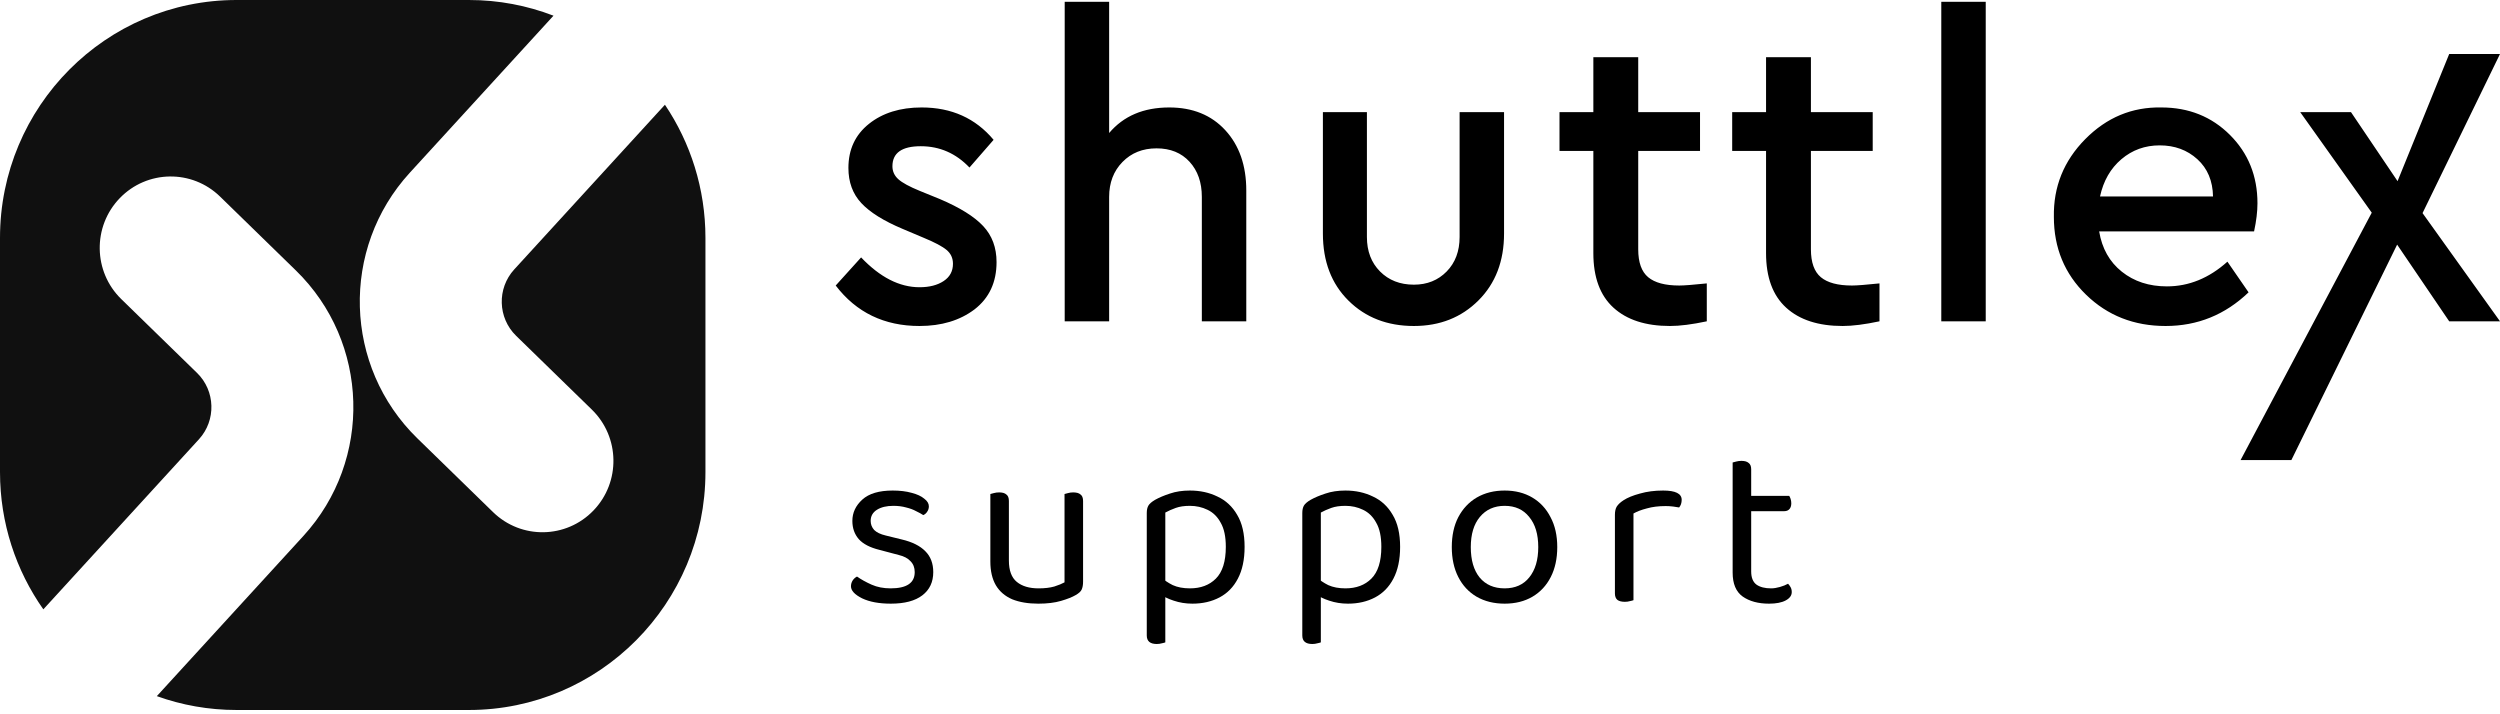 <svg width="343" height="98" viewBox="0 0 343 98" fill="none" xmlns="http://www.w3.org/2000/svg">
<path fill-rule="evenodd" clip-rule="evenodd" d="M152.174 44.084V27.017C152.174 25.069 152.784 23.471 154.003 22.224C155.223 20.977 156.781 20.354 158.678 20.354C160.575 20.354 162.085 20.968 163.208 22.195C164.331 23.422 164.892 25.03 164.892 27.017V44.084H170.99V26.14C170.99 22.712 170.032 19.955 168.115 17.87C166.199 15.785 163.634 14.743 160.421 14.743C156.897 14.743 154.149 15.912 152.174 18.25V0.248H146.077V44.084H152.174ZM126.158 44.726C129.178 44.726 131.694 43.967 133.707 42.447C135.721 40.888 136.727 38.726 136.727 35.959C136.727 33.972 136.117 32.326 134.897 31.021C133.678 29.715 131.694 28.478 128.945 27.309L126.216 26.199C124.783 25.614 123.796 25.079 123.254 24.591C122.712 24.105 122.441 23.51 122.441 22.809C122.441 20.978 123.738 20.062 126.332 20.062C128.926 20.062 131.152 21.036 133.011 22.984L136.321 19.185C133.843 16.224 130.552 14.743 126.448 14.743C123.506 14.743 121.096 15.493 119.218 16.994C117.34 18.494 116.402 20.51 116.402 23.043C116.402 24.991 116.992 26.598 118.173 27.864C119.354 29.131 121.241 30.31 123.835 31.401L126.738 32.628C128.248 33.252 129.293 33.807 129.874 34.294C130.455 34.781 130.746 35.414 130.746 36.193C130.746 37.206 130.32 37.995 129.468 38.56C128.616 39.125 127.513 39.408 126.158 39.408C123.409 39.408 120.737 38.044 118.144 35.317L114.659 39.174C117.486 42.876 121.319 44.726 126.158 44.726ZM202.842 41.22C200.5 43.558 197.548 44.726 193.986 44.726C190.347 44.726 187.356 43.567 185.014 41.249C182.671 38.931 181.501 35.862 181.501 32.044V15.386H187.54V32.511C187.54 34.459 188.14 36.037 189.34 37.245C190.54 38.453 192.089 39.057 193.986 39.057C195.806 39.057 197.306 38.453 198.486 37.245C199.667 36.037 200.258 34.459 200.258 32.511V15.386H206.356V32.044C206.356 35.823 205.184 38.882 202.842 41.22ZM229.119 44.726C230.475 44.726 232.159 44.512 234.172 44.084V38.882C232.314 39.077 231.055 39.174 230.397 39.174C228.461 39.174 227.039 38.794 226.129 38.034C225.219 37.275 224.764 35.998 224.764 34.206V20.705H233.243V15.386H224.764V7.846H218.608V15.386H213.963V20.705H218.608V34.732C218.608 38.044 219.528 40.538 221.367 42.213C223.206 43.889 225.79 44.726 229.119 44.726ZM257.865 44.084C255.852 44.512 254.168 44.726 252.813 44.726C249.483 44.726 246.899 43.889 245.061 42.213C243.222 40.538 242.302 38.044 242.302 34.732V20.705H237.656V15.386H242.302V7.846H248.458V15.386H256.936V20.705H248.458V34.206C248.458 35.998 248.912 37.275 249.822 38.034C250.732 38.794 252.155 39.174 254.091 39.174C254.749 39.174 256.007 39.077 257.865 38.882V44.084ZM272.442 44.084V0.248H266.345V44.084H272.442ZM308.504 40.109C305.291 43.187 301.497 44.726 297.122 44.726C292.786 44.726 289.147 43.294 286.204 40.43C283.262 37.566 281.791 34.011 281.791 29.764C281.714 25.634 283.146 22.078 286.088 19.097C289.031 16.117 292.515 14.665 296.541 14.743C300.296 14.743 303.433 16 305.949 18.513C308.466 21.026 309.724 24.153 309.724 27.893C309.724 29.024 309.569 30.31 309.259 31.751H288.005C288.392 34.089 289.428 35.93 291.112 37.274C292.796 38.619 294.857 39.291 297.296 39.291C300.316 39.291 303.084 38.161 305.601 35.901L308.504 40.109ZM303.627 26.958H288.122C288.587 24.815 289.564 23.11 291.054 21.844C292.545 20.578 294.297 19.945 296.31 19.945C298.362 19.945 300.084 20.578 301.478 21.844C302.872 23.11 303.588 24.815 303.627 26.958ZM328.887 33.563L314.377 63.12H307.409L325.404 29.179L315.591 15.386H322.557L328.945 24.854L336.031 7.406H343L332.373 29.238L343 44.083H336.031L328.887 33.563Z" fill="black"/>
<path fill-rule="evenodd" clip-rule="evenodd" d="M75.94 2.152C72.334 0.762 68.419 0 64.326 0H32.461C14.533 0 0 14.616 0 32.645V64.767C0 71.782 2.2 78.28 5.945 83.602L27.291 60.273V60.273C29.675 57.668 29.559 53.627 27.032 51.163H27.031L16.643 41.04C12.781 37.276 12.684 31.076 16.427 27.192C20.17 23.308 26.335 23.21 30.197 26.974L40.585 37.098L40.586 37.098C50.697 46.952 51.157 63.115 41.623 73.536L21.517 95.51C24.936 96.741 28.62 97.411 32.461 97.411H64.326C82.254 97.411 96.787 82.796 96.787 64.767V32.645C96.787 25.874 94.737 19.585 91.228 14.37L70.555 36.964L70.554 36.964C68.171 39.569 68.286 43.61 70.814 46.074L81.202 56.197C85.064 59.961 85.161 66.161 81.418 70.045C77.675 73.93 71.51 74.027 67.648 70.263L57.26 60.14C47.148 50.285 46.688 34.122 56.222 23.701H56.222L75.94 2.152Z" fill="#101010"/>
<path d="M237.719 74.013H240.263V78.402C240.263 79.25 240.507 79.855 240.995 80.215C241.482 80.554 242.15 80.724 242.998 80.724C243.359 80.724 243.762 80.66 244.207 80.533C244.652 80.406 245.023 80.257 245.32 80.088C245.447 80.215 245.564 80.374 245.67 80.565C245.776 80.756 245.829 80.978 245.829 81.233C245.829 81.699 245.553 82.081 245.002 82.378C244.451 82.674 243.687 82.823 242.712 82.823C241.228 82.823 240.019 82.494 239.086 81.837C238.175 81.18 237.719 80.088 237.719 78.561V74.013ZM239.023 70.133V68.034H245.479C245.543 68.119 245.606 68.257 245.67 68.447C245.733 68.638 245.765 68.84 245.765 69.052C245.765 69.391 245.68 69.656 245.511 69.847C245.341 70.038 245.108 70.133 244.811 70.133H239.023ZM240.263 74.967H237.719V63.454C237.825 63.412 237.984 63.369 238.196 63.327C238.429 63.263 238.673 63.231 238.927 63.231C239.373 63.231 239.701 63.327 239.913 63.518C240.146 63.687 240.263 63.974 240.263 64.376V74.967Z" fill="black"/>
<path d="M224.112 70.451V75.476H221.567V70.641C221.567 70.154 221.652 69.772 221.822 69.496C222.013 69.2 222.32 68.913 222.744 68.638C223.295 68.277 224.048 67.97 225.002 67.715C225.956 67.44 227.017 67.302 228.183 67.302C229.879 67.302 230.727 67.726 230.727 68.574C230.727 68.786 230.695 68.988 230.632 69.178C230.568 69.348 230.483 69.496 230.377 69.624C230.165 69.581 229.889 69.539 229.55 69.496C229.211 69.454 228.872 69.433 228.533 69.433C227.557 69.433 226.698 69.539 225.956 69.751C225.214 69.942 224.599 70.175 224.112 70.451ZM221.567 74.013L224.112 74.394V82.345C224.006 82.388 223.847 82.43 223.635 82.473C223.423 82.536 223.189 82.568 222.935 82.568C222.49 82.568 222.15 82.483 221.917 82.314C221.684 82.123 221.567 81.826 221.567 81.423V74.013Z" fill="black"/>
<path d="M213.656 75.062C213.656 76.631 213.36 77.999 212.766 79.165C212.172 80.331 211.335 81.232 210.253 81.868C209.172 82.504 207.9 82.822 206.437 82.822C204.974 82.822 203.691 82.504 202.589 81.868C201.507 81.232 200.67 80.331 200.076 79.165C199.482 77.999 199.186 76.631 199.186 75.062C199.186 73.472 199.482 72.104 200.076 70.959C200.691 69.793 201.539 68.892 202.62 68.256C203.723 67.62 204.995 67.302 206.437 67.302C207.879 67.302 209.14 67.62 210.222 68.256C211.303 68.892 212.14 69.793 212.734 70.959C213.349 72.104 213.656 73.472 213.656 75.062ZM206.437 69.401C205.016 69.401 203.882 69.91 203.034 70.928C202.207 71.924 201.793 73.302 201.793 75.062C201.793 76.843 202.196 78.232 203.002 79.228C203.829 80.225 204.974 80.723 206.437 80.723C207.879 80.723 209.002 80.225 209.808 79.228C210.635 78.211 211.049 76.822 211.049 75.062C211.049 73.302 210.635 71.924 209.808 70.928C209.002 69.91 207.879 69.401 206.437 69.401Z" fill="black"/>
<path d="M184.94 82.822C184.029 82.822 183.17 82.685 182.364 82.409C181.58 82.154 181.007 81.868 180.647 81.55V79.197C181.071 79.6 181.601 79.96 182.237 80.278C182.894 80.575 183.679 80.723 184.59 80.723C186.075 80.723 187.262 80.278 188.152 79.388C189.064 78.476 189.52 77.023 189.52 75.03C189.52 73.631 189.287 72.528 188.82 71.723C188.375 70.896 187.771 70.302 187.008 69.942C186.265 69.581 185.46 69.401 184.59 69.401C183.827 69.401 183.18 69.496 182.65 69.687C182.12 69.878 181.643 70.09 181.219 70.323V80.882H178.675V70.387C178.675 69.963 178.749 69.624 178.897 69.369C179.046 69.115 179.353 68.85 179.82 68.574C180.392 68.256 181.071 67.97 181.855 67.715C182.661 67.44 183.573 67.302 184.59 67.302C185.99 67.302 187.251 67.578 188.375 68.129C189.52 68.659 190.421 69.496 191.078 70.641C191.757 71.765 192.096 73.228 192.096 75.03C192.096 76.769 191.789 78.221 191.174 79.388C190.58 80.532 189.743 81.391 188.661 81.964C187.58 82.536 186.34 82.822 184.94 82.822ZM181.219 80.024V88.134C181.113 88.176 180.954 88.219 180.742 88.261C180.53 88.325 180.297 88.356 180.042 88.356C179.597 88.356 179.258 88.261 179.025 88.07C178.791 87.879 178.675 87.582 178.675 87.18V79.96L181.219 80.024Z" fill="black"/>
<path d="M163.602 82.822C162.691 82.822 161.832 82.685 161.026 82.409C160.242 82.154 159.669 81.868 159.309 81.55V79.197C159.733 79.6 160.263 79.96 160.899 80.278C161.556 80.575 162.341 80.723 163.253 80.723C164.737 80.723 165.924 80.278 166.815 79.388C167.726 78.476 168.182 77.023 168.182 75.03C168.182 73.631 167.949 72.528 167.482 71.723C167.037 70.896 166.433 70.302 165.67 69.942C164.928 69.581 164.122 69.401 163.253 69.401C162.489 69.401 161.843 69.496 161.312 69.687C160.782 69.878 160.305 70.09 159.881 70.323V80.882H157.337V70.387C157.337 69.963 157.411 69.624 157.56 69.369C157.708 69.115 158.015 68.85 158.482 68.574C159.054 68.256 159.733 67.97 160.517 67.715C161.323 67.44 162.235 67.302 163.253 67.302C164.652 67.302 165.913 67.578 167.037 68.129C168.182 68.659 169.083 69.496 169.741 70.641C170.419 71.765 170.758 73.228 170.758 75.03C170.758 76.769 170.451 78.221 169.836 79.388C169.242 80.532 168.405 81.391 167.323 81.964C166.242 82.536 165.002 82.822 163.602 82.822ZM159.881 80.024V88.134C159.775 88.176 159.616 88.219 159.404 88.261C159.192 88.325 158.959 88.356 158.704 88.356C158.259 88.356 157.92 88.261 157.687 88.07C157.454 87.879 157.337 87.582 157.337 87.18V79.96L159.881 80.024Z" fill="black"/>
<path d="M135.876 77.034V74.14H138.42V76.907C138.42 78.264 138.781 79.24 139.502 79.833C140.223 80.427 141.219 80.724 142.491 80.724C143.339 80.724 144.06 80.639 144.654 80.469C145.248 80.278 145.714 80.088 146.053 79.897V74.14H148.598V79.801C148.598 80.247 148.534 80.607 148.407 80.883C148.301 81.137 148.025 81.392 147.58 81.646C147.113 81.922 146.446 82.187 145.576 82.441C144.707 82.696 143.668 82.823 142.459 82.823C141.06 82.823 139.862 82.621 138.866 82.219C137.89 81.794 137.148 81.158 136.639 80.31C136.13 79.441 135.876 78.349 135.876 77.034ZM148.598 75.794H146.053V67.779C146.159 67.737 146.318 67.695 146.53 67.652C146.764 67.588 146.997 67.557 147.23 67.557C147.697 67.557 148.036 67.652 148.248 67.843C148.481 68.013 148.598 68.309 148.598 68.734V75.794ZM138.42 75.794H135.876V67.779C135.982 67.737 136.141 67.695 136.353 67.652C136.586 67.588 136.83 67.557 137.085 67.557C137.53 67.557 137.858 67.652 138.07 67.843C138.304 68.013 138.42 68.309 138.42 68.734V75.794Z" fill="black"/>
<path d="M128.043 78.497C128.043 79.854 127.545 80.914 126.549 81.677C125.552 82.441 124.11 82.822 122.223 82.822C120.612 82.822 119.297 82.579 118.28 82.091C117.262 81.582 116.753 81.031 116.753 80.437C116.753 80.183 116.817 79.939 116.944 79.706C117.092 79.451 117.304 79.25 117.58 79.101C118.152 79.504 118.82 79.875 119.584 80.215C120.347 80.554 121.216 80.723 122.191 80.723C124.397 80.723 125.499 79.981 125.499 78.497C125.499 77.882 125.308 77.384 124.927 77.002C124.566 76.599 124.025 76.313 123.305 76.144L120.665 75.444C119.371 75.126 118.428 74.638 117.834 73.981C117.241 73.302 116.944 72.465 116.944 71.468C116.944 70.344 117.4 69.369 118.311 68.542C119.223 67.715 120.612 67.302 122.478 67.302C123.474 67.302 124.344 67.408 125.086 67.62C125.828 67.811 126.4 68.076 126.803 68.415C127.227 68.733 127.439 69.083 127.439 69.465C127.439 69.74 127.365 69.984 127.217 70.196C127.089 70.408 126.909 70.567 126.676 70.673C126.421 70.504 126.093 70.323 125.69 70.132C125.308 69.921 124.852 69.751 124.322 69.624C123.792 69.475 123.209 69.401 122.573 69.401C121.64 69.401 120.887 69.581 120.315 69.942C119.743 70.302 119.456 70.811 119.456 71.468C119.456 71.935 119.615 72.348 119.933 72.709C120.273 73.048 120.803 73.302 121.524 73.472L123.718 74.013C125.16 74.352 126.241 74.893 126.962 75.635C127.683 76.356 128.043 77.31 128.043 78.497Z" fill="black"/>
</svg>
